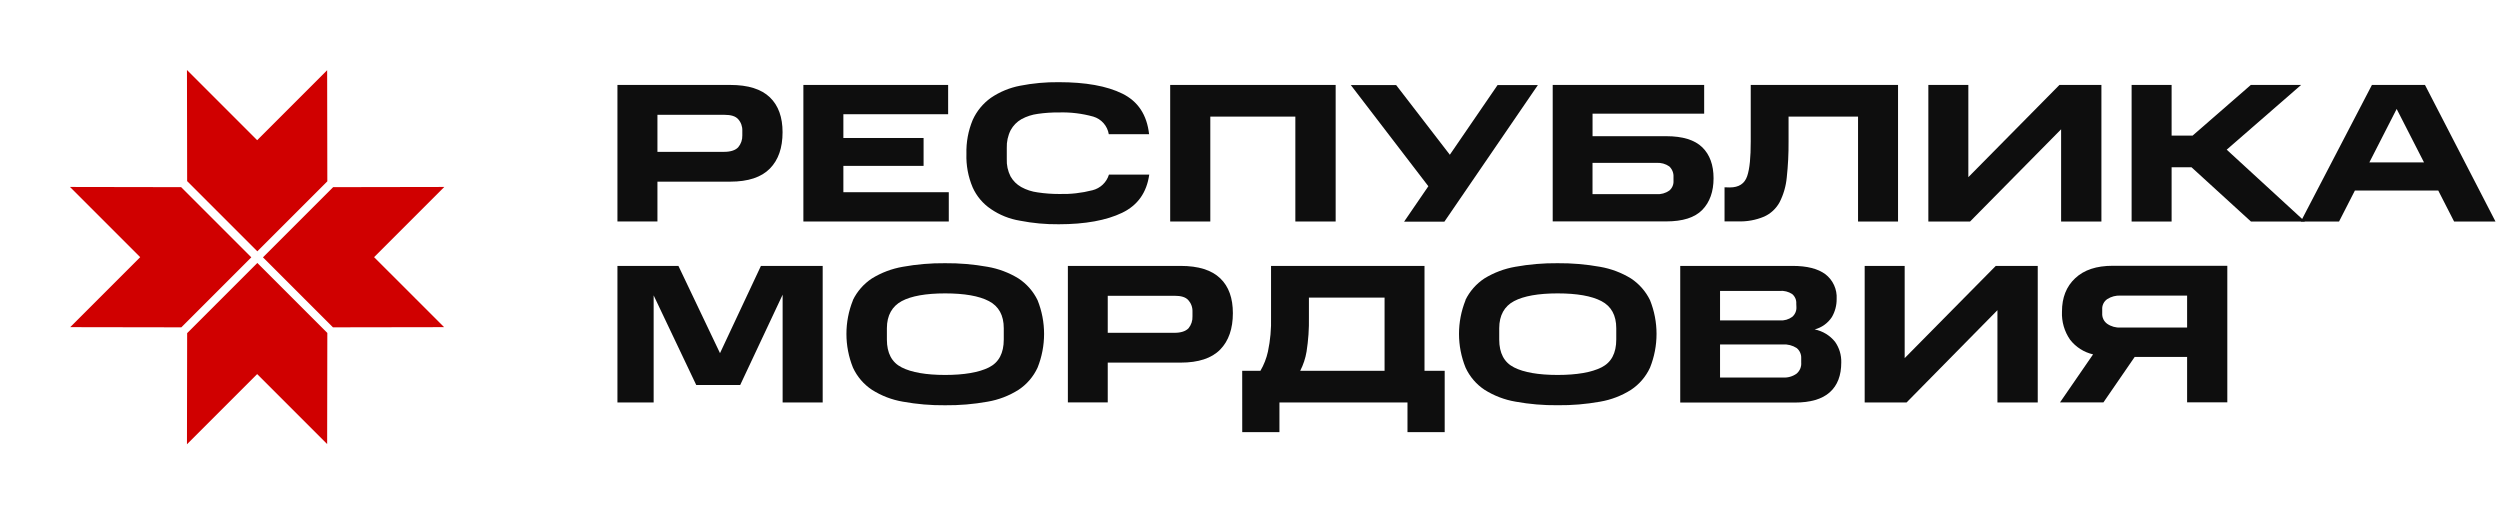 <svg width="350" height="72" viewBox="0 0 350 72" fill="none" xmlns="http://www.w3.org/2000/svg">
<g clip-path="url(#clip0_115_42263)">
<path d="M52.373 36.003L62.202 26.174L46.641 26.201L43.762 29.08L42.571 30.271L36.815 36.027L42.553 41.766L43.742 42.955L46.613 45.826L62.172 45.801L52.373 36.003Z" fill="#D00000"/>
<path d="M19.627 36.003L9.798 26.174L25.359 26.201L28.238 29.08L29.429 30.271L35.185 36.027L29.447 41.766L28.258 42.955L25.387 45.826L9.829 45.801L19.627 36.003Z" fill="#D00000"/>
<path d="M36.003 19.627L26.174 9.798L26.201 25.359L29.08 28.238L30.271 29.429L36.027 35.185L41.766 29.447L42.955 28.258L45.826 25.387L45.801 9.829L36.003 19.627Z" fill="#D00000"/>
<path d="M36.003 52.372L26.174 62.201L26.201 46.64L29.08 43.761L30.271 42.57L36.027 36.813L41.766 42.552L42.955 43.742L45.826 46.612L45.801 62.17L36.003 52.372Z" fill="#D00000"/>
<path d="M102.241 11.892C104.737 11.892 106.582 12.473 107.784 13.627C108.986 14.781 109.559 16.429 109.559 18.503C109.559 20.694 108.978 22.386 107.784 23.6C106.59 24.815 104.746 25.431 102.241 25.431H92.041V31.001H86.441V11.892H102.241ZM103.925 18.291C103.945 17.701 103.737 17.126 103.344 16.685C102.957 16.252 102.319 16.074 101.403 16.074H92.041V21.258H101.382C102.297 21.258 102.962 21.032 103.348 20.62C103.739 20.156 103.944 19.565 103.925 18.959V18.291Z" fill="#0E0E0E"/>
<path d="M132.739 11.892V15.991H118.072V19.319H129.301V23.223H118.072V26.91H132.83V31.01H112.473V11.892H132.739Z" fill="#0E0E0E"/>
<path d="M136.176 16.798C136.737 15.556 137.618 14.484 138.728 13.692C139.958 12.858 141.344 12.284 142.804 12.004C144.592 11.653 146.411 11.486 148.234 11.505C151.975 11.505 154.944 12.03 157.132 13.111C159.319 14.191 160.57 16.073 160.873 18.789H155.231C155.137 18.216 154.883 17.681 154.5 17.246C154.116 16.81 153.617 16.491 153.06 16.325C151.491 15.889 149.866 15.693 148.238 15.744C147.255 15.733 146.272 15.799 145.299 15.939C144.493 16.043 143.713 16.296 142.999 16.685C142.369 17.046 141.851 17.572 141.501 18.208C141.107 18.988 140.917 19.855 140.95 20.728V22.256C140.912 23.1 141.093 23.94 141.475 24.694C141.828 25.319 142.346 25.835 142.973 26.186C143.686 26.578 144.466 26.832 145.273 26.936C146.265 27.085 147.266 27.159 148.268 27.158C149.846 27.203 151.423 27.027 152.952 26.633C153.492 26.498 153.988 26.225 154.392 25.841C154.795 25.457 155.092 24.975 155.252 24.442H160.895C160.535 26.962 159.285 28.737 157.097 29.791C154.909 30.845 151.941 31.396 148.225 31.396C146.403 31.415 144.583 31.248 142.795 30.897C141.332 30.659 139.94 30.101 138.719 29.262C137.601 28.509 136.716 27.456 136.167 26.225C135.543 24.744 135.246 23.146 135.299 21.54C135.254 19.915 135.553 18.299 136.176 16.798Z" fill="#0E0E0E"/>
<path d="M186.992 11.892V31.01H181.349V16.325H169.443V31.01H163.826V11.892H186.992Z" fill="#0E0E0E"/>
<path d="M199.969 26.073L189.117 11.913H195.463L202.977 21.665L209.657 11.913H215.3L202.217 31.032H196.575L199.969 26.073Z" fill="#0E0E0E"/>
<path d="M238.583 11.892V15.909H222.957V19.067H233.274C235.575 19.067 237.263 19.592 238.318 20.62C239.373 21.648 239.898 23.11 239.898 24.958C239.898 26.806 239.373 28.307 238.318 29.388C237.263 30.468 235.575 30.997 233.274 30.997H217.379V11.892H238.583ZM234.29 24.772C234.305 24.499 234.26 24.226 234.159 23.972C234.058 23.718 233.903 23.489 233.704 23.301C233.178 22.933 232.542 22.757 231.902 22.802H222.952V27.18H231.902C232.543 27.227 233.179 27.05 233.704 26.681C233.904 26.513 234.061 26.3 234.163 26.059C234.265 25.819 234.308 25.557 234.29 25.297V24.772Z" fill="#0E0E0E"/>
<path d="M242.165 26.242C243.441 26.242 244.244 25.718 244.604 24.663C244.964 23.609 245.103 22.004 245.103 19.817V11.892H265.725V31.01H260.126V16.325H250.399V19.817C250.412 21.493 250.328 23.167 250.147 24.832C250.037 26.042 249.698 27.22 249.149 28.303C248.667 29.197 247.904 29.907 246.978 30.325C245.814 30.815 244.556 31.043 243.293 30.993H241.436V26.221L242.165 26.242Z" fill="#0E0E0E"/>
<path d="M275.811 31.01H269.969V11.892H275.568V24.802L288.321 11.892H294.198V31.01H288.555V18.1L275.811 31.01Z" fill="#0E0E0E"/>
<path d="M304.025 11.892V18.985H306.964L315.115 11.892H322.156L311.738 20.954L322.69 31.01H315.128L306.812 23.418H304.025V31.01H298.426V11.892H304.025Z" fill="#0E0E0E"/>
<path d="M339.497 11.892L349.367 31.01H343.573L341.355 26.672H329.687L327.469 31.01H322.117L332.07 11.892H339.497ZM339.362 22.737L335.534 15.254L331.71 22.737H339.362Z" fill="#0E0E0E"/>
<path d="M91.511 41.352V56.341H86.441V37.227H94.979L100.8 49.443L106.53 37.227H115.176V56.341H109.568V41.257L103.626 53.903H97.475L91.511 41.352Z" fill="#0E0E0E"/>
<path d="M119.403 42.02C120.002 40.788 120.921 39.74 122.064 38.984C123.393 38.167 124.866 37.612 126.404 37.348C128.352 36.997 130.328 36.83 132.307 36.849C134.301 36.832 136.292 37 138.254 37.352C139.792 37.616 141.265 38.171 142.594 38.988C143.74 39.742 144.66 40.791 145.26 42.025C146.475 45.056 146.475 48.438 145.26 51.469C144.678 52.732 143.755 53.808 142.594 54.575C141.272 55.412 139.797 55.976 138.254 56.237C136.296 56.589 134.31 56.756 132.32 56.736C130.341 56.757 128.365 56.59 126.417 56.237C124.874 55.977 123.399 55.412 122.077 54.575C120.918 53.807 119.997 52.731 119.416 51.469C118.195 48.439 118.195 45.054 119.416 42.025L119.403 42.02ZM140.528 45.955C140.528 44.15 139.834 42.879 138.449 42.155C137.065 41.43 135.012 41.075 132.32 41.075C129.629 41.075 127.58 41.439 126.244 42.155C124.907 42.871 124.164 44.15 124.164 45.955V47.534C124.164 49.443 124.858 50.745 126.244 51.439C127.602 52.133 129.655 52.493 132.32 52.493C134.985 52.493 137.06 52.133 138.449 51.439C139.838 50.745 140.528 49.443 140.528 47.534V45.955Z" fill="#0E0E0E"/>
<path d="M165.284 37.227C167.78 37.227 169.625 37.808 170.831 38.962C172.038 40.116 172.602 41.76 172.602 43.838C172.602 46.007 172.021 47.716 170.831 48.935C169.642 50.154 167.793 50.766 165.284 50.766H155.084V56.332H149.502V37.227H165.284ZM166.947 43.625C166.968 43.035 166.76 42.46 166.365 42.02C165.979 41.587 165.341 41.409 164.425 41.409H155.084V46.593H164.425C165.341 46.593 166.005 46.367 166.395 45.955C166.777 45.486 166.974 44.893 166.947 44.289V43.625Z" fill="#0E0E0E"/>
<path d="M173.908 51.911H176.461C176.95 51.076 177.304 50.168 177.511 49.222C177.847 47.638 177.992 46.02 177.945 44.402V37.227H199.431V51.911H202.257V60.497H197.048V56.341H179.121V60.497H173.913L173.908 51.911ZM183.249 41.66V44.402C183.28 46.015 183.17 47.628 182.919 49.222C182.763 50.159 182.463 51.066 182.03 51.911H193.84V41.66H183.249Z" fill="#0E0E0E"/>
<path d="M205.152 42.02C205.751 40.788 206.669 39.74 207.812 38.984C209.142 38.168 210.615 37.613 212.153 37.348C214.101 36.997 216.077 36.83 218.056 36.849C220.05 36.832 222.04 37 224.003 37.352C225.54 37.617 227.013 38.172 228.343 38.988C229.486 39.744 230.405 40.793 231.004 42.025C232.219 45.056 232.219 48.438 231.004 51.469C230.423 52.731 229.502 53.807 228.343 54.575C227.02 55.41 225.545 55.975 224.003 56.237C222.049 56.587 220.067 56.752 218.082 56.731C216.103 56.753 214.126 56.586 212.179 56.232C210.636 55.971 209.161 55.406 207.838 54.571C206.68 53.803 205.758 52.727 205.178 51.465C203.956 48.435 203.956 45.05 205.178 42.02H205.152ZM226.277 45.955C226.277 44.15 225.583 42.879 224.198 42.155C222.813 41.43 220.76 41.075 218.069 41.075C215.378 41.075 213.329 41.439 211.971 42.155C210.612 42.871 209.891 44.15 209.891 45.955V47.534C209.891 49.443 210.585 50.745 211.971 51.439C213.329 52.133 215.382 52.493 218.069 52.493C220.756 52.493 222.809 52.133 224.198 51.439C225.587 50.745 226.277 49.443 226.277 47.534V45.955Z" fill="#0E0E0E"/>
<path d="M250.98 37.227C252.977 37.227 254.5 37.614 255.551 38.389C256.078 38.794 256.497 39.323 256.773 39.928C257.048 40.533 257.171 41.196 257.131 41.86C257.14 42.746 256.911 43.618 256.466 44.385C255.906 45.241 255.048 45.859 254.057 46.12C255.182 46.346 256.192 46.96 256.909 47.855C257.5 48.697 257.805 49.707 257.777 50.736C257.777 52.566 257.252 53.95 256.171 54.918C255.09 55.885 253.454 56.358 251.266 56.358H235.232V37.227H250.98ZM251.479 42.519C251.498 42.263 251.455 42.006 251.353 41.77C251.252 41.533 251.096 41.325 250.897 41.161C250.383 40.827 249.772 40.675 249.161 40.727H240.806V44.858H249.179C249.798 44.904 250.414 44.727 250.915 44.359C251.116 44.185 251.274 43.967 251.375 43.721C251.476 43.475 251.517 43.209 251.496 42.944L251.479 42.519ZM252.169 50.163C252.184 49.89 252.134 49.617 252.023 49.367C251.912 49.116 251.744 48.896 251.531 48.723C250.955 48.353 250.275 48.178 249.591 48.224H240.806V52.853H249.591C250.271 52.902 250.947 52.715 251.505 52.324C251.735 52.134 251.916 51.891 252.032 51.616C252.148 51.341 252.195 51.042 252.169 50.744V50.163Z" fill="#0E0E0E"/>
<path d="M266.923 56.341H261.055V37.227H266.654V50.137L279.407 37.227H285.284V56.341H279.641V43.426L266.923 56.341Z" fill="#0E0E0E"/>
<path d="M298.855 49.972L294.475 56.34H288.398L293.03 49.612C291.753 49.319 290.617 48.594 289.813 47.56C289.013 46.409 288.613 45.026 288.676 43.625C288.676 41.66 289.288 40.107 290.534 38.944C291.78 37.782 293.499 37.209 295.799 37.209H311.824V56.323H306.195V49.972H298.855ZM296.889 41.382C296.224 41.346 295.564 41.52 295.005 41.881C294.775 42.041 294.59 42.258 294.468 42.51C294.347 42.763 294.292 43.042 294.31 43.322V43.859C294.292 44.143 294.347 44.427 294.468 44.684C294.589 44.941 294.774 45.164 295.005 45.33C295.556 45.712 296.219 45.897 296.889 45.855H306.195V41.382H296.889Z" fill="#0E0E0E"/>
</g>
<defs>
<clipPath id="clip0_115_42263">
<rect width="349.366" height="72" fill="white"/>
</clipPath>
</defs>
</svg>

